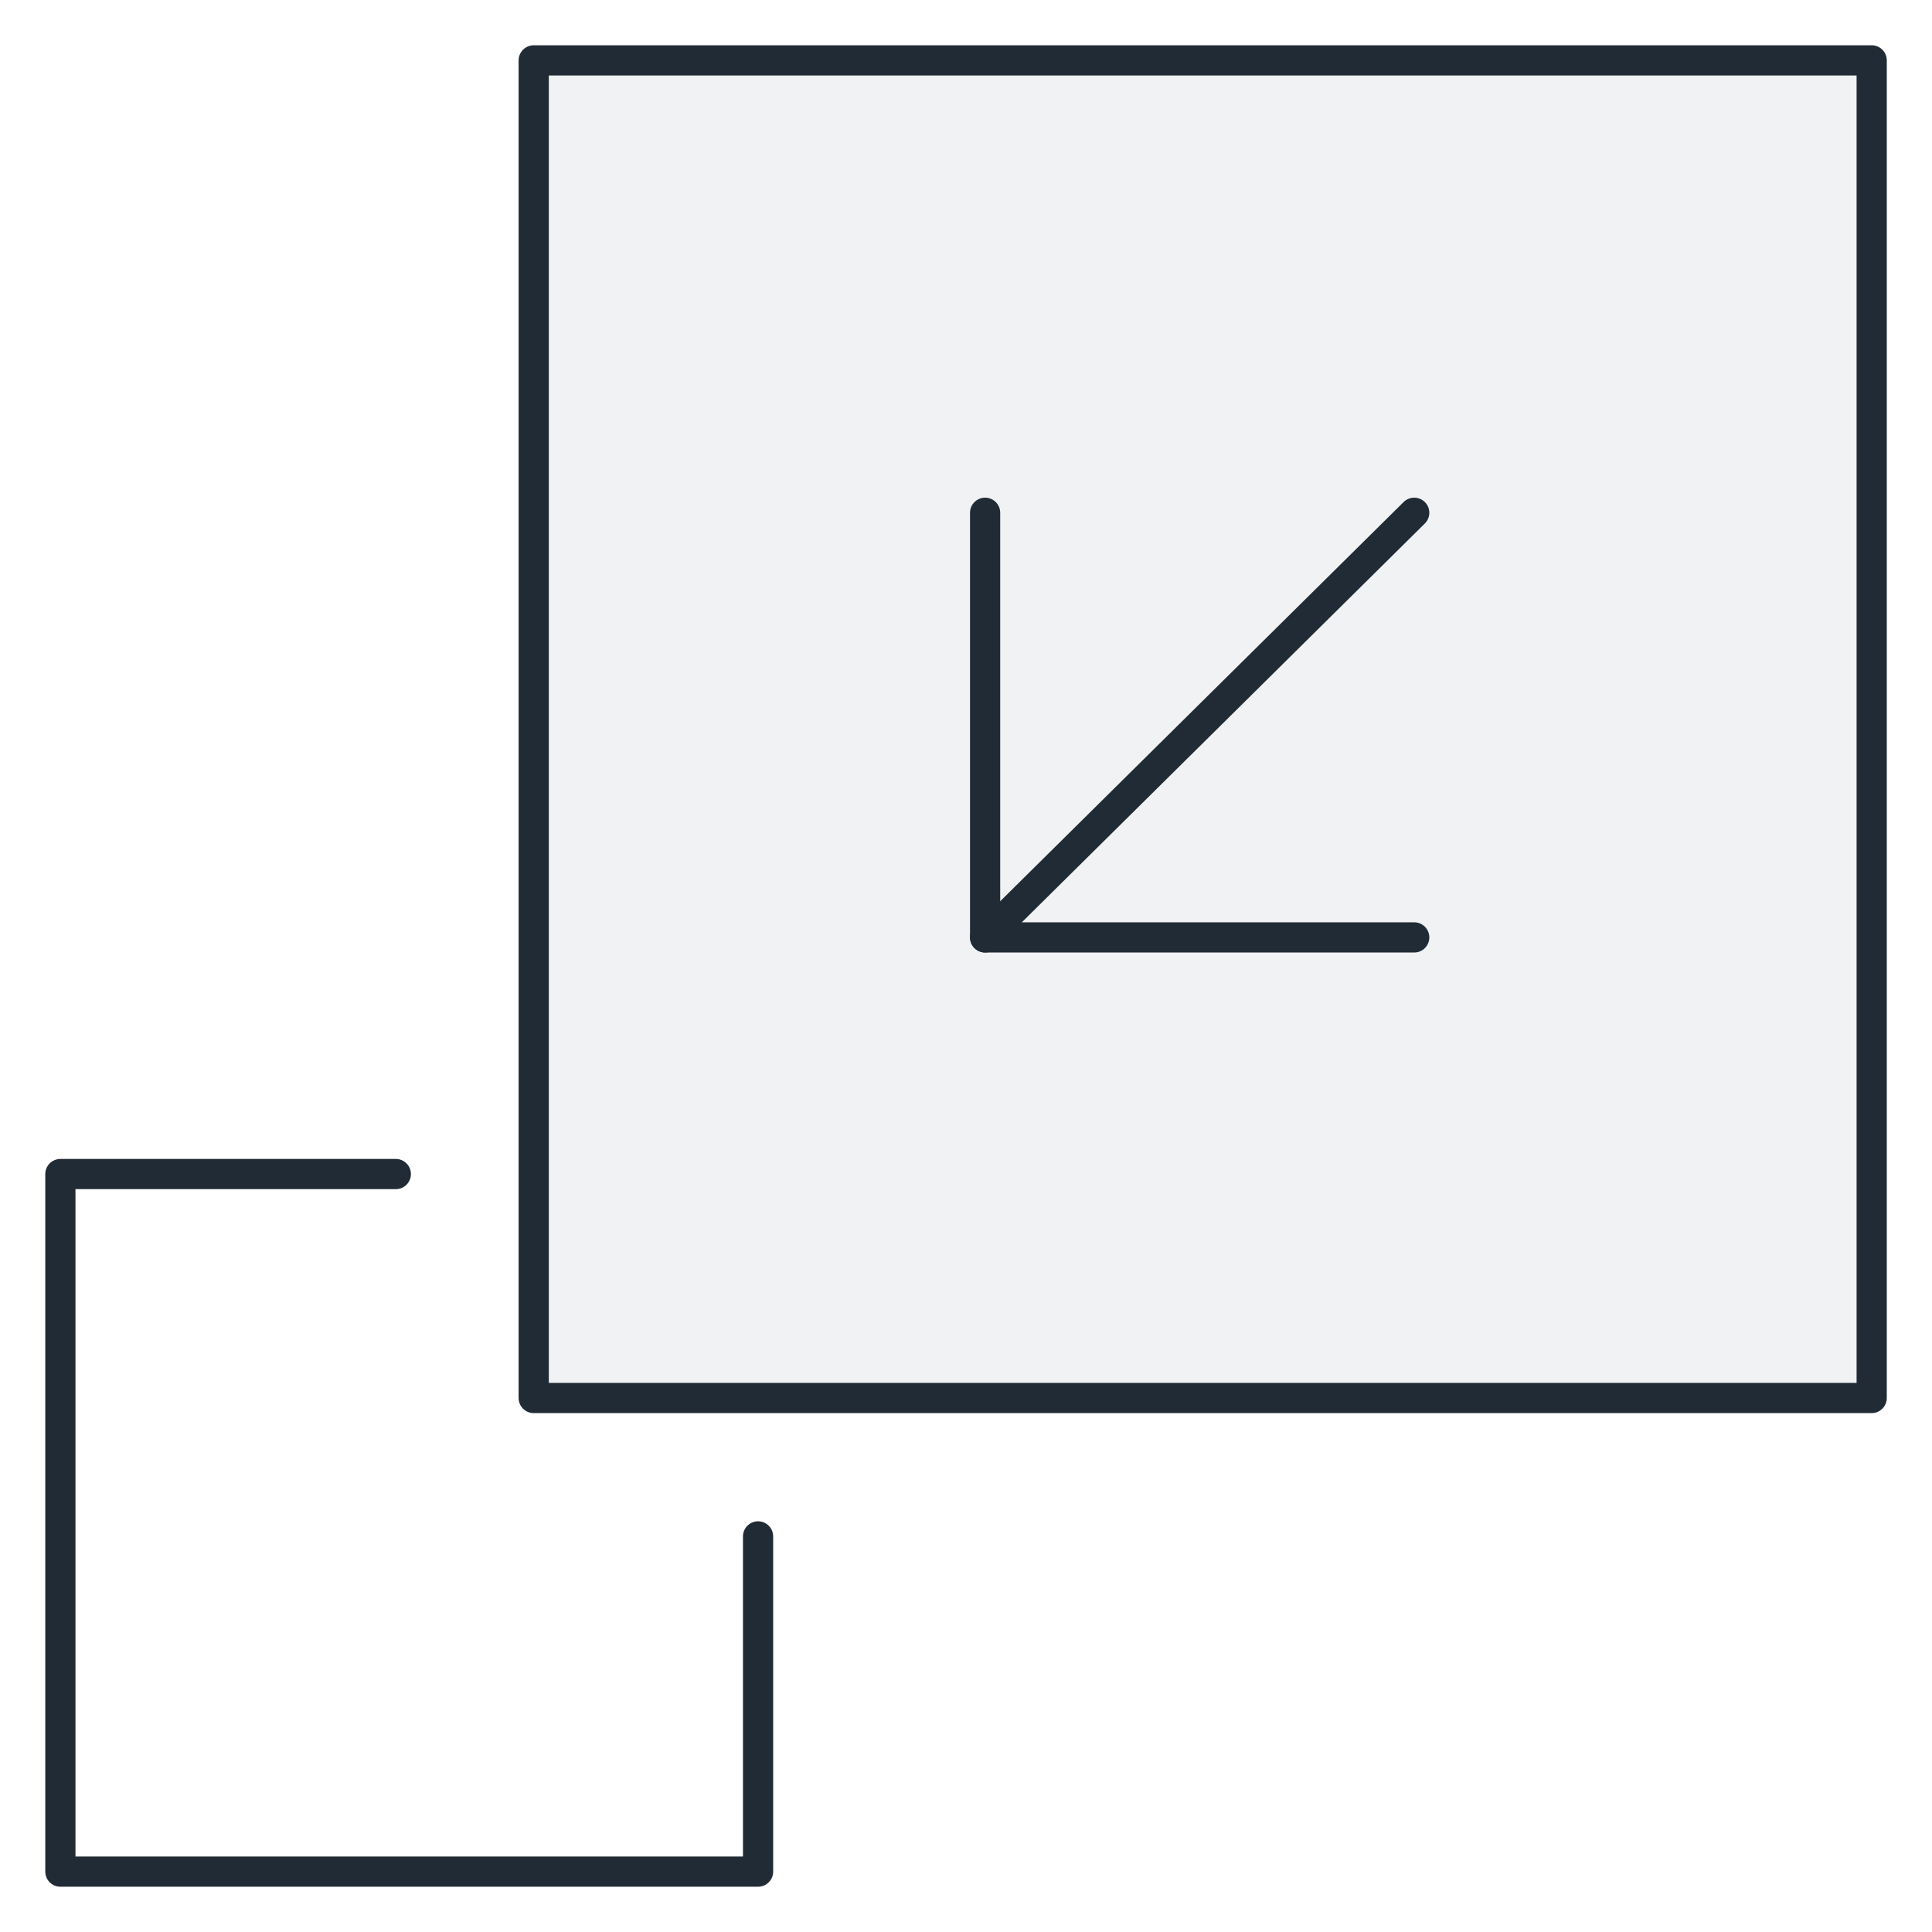 <svg width="64" height="64" viewBox="0 0 64 64" fill="none" xmlns="http://www.w3.org/2000/svg">
<path opacity="0.06" fill-rule="evenodd" clip-rule="evenodd" d="M17.68 2H62.002V46.311H17.68V2Z" fill="#212B35"/>
<path d="M13.112 38.892H2V62H25.112V50.895" stroke="#212B35" stroke-linecap="round" stroke-linejoin="round"/>
<path fill-rule="evenodd" clip-rule="evenodd" d="M17.68 2H62.002V46.311H17.68V2Z" stroke="#212B35" stroke-linecap="round" stroke-linejoin="round"/>
<path d="M32.633 16.986L32.633 31.053L46.848 31.053" stroke="#212B35" stroke-linecap="round" stroke-linejoin="round"/>
<path d="M46.848 16.986L32.633 31.053" stroke="#212B35" stroke-linecap="round" stroke-linejoin="round"/>
</svg>
